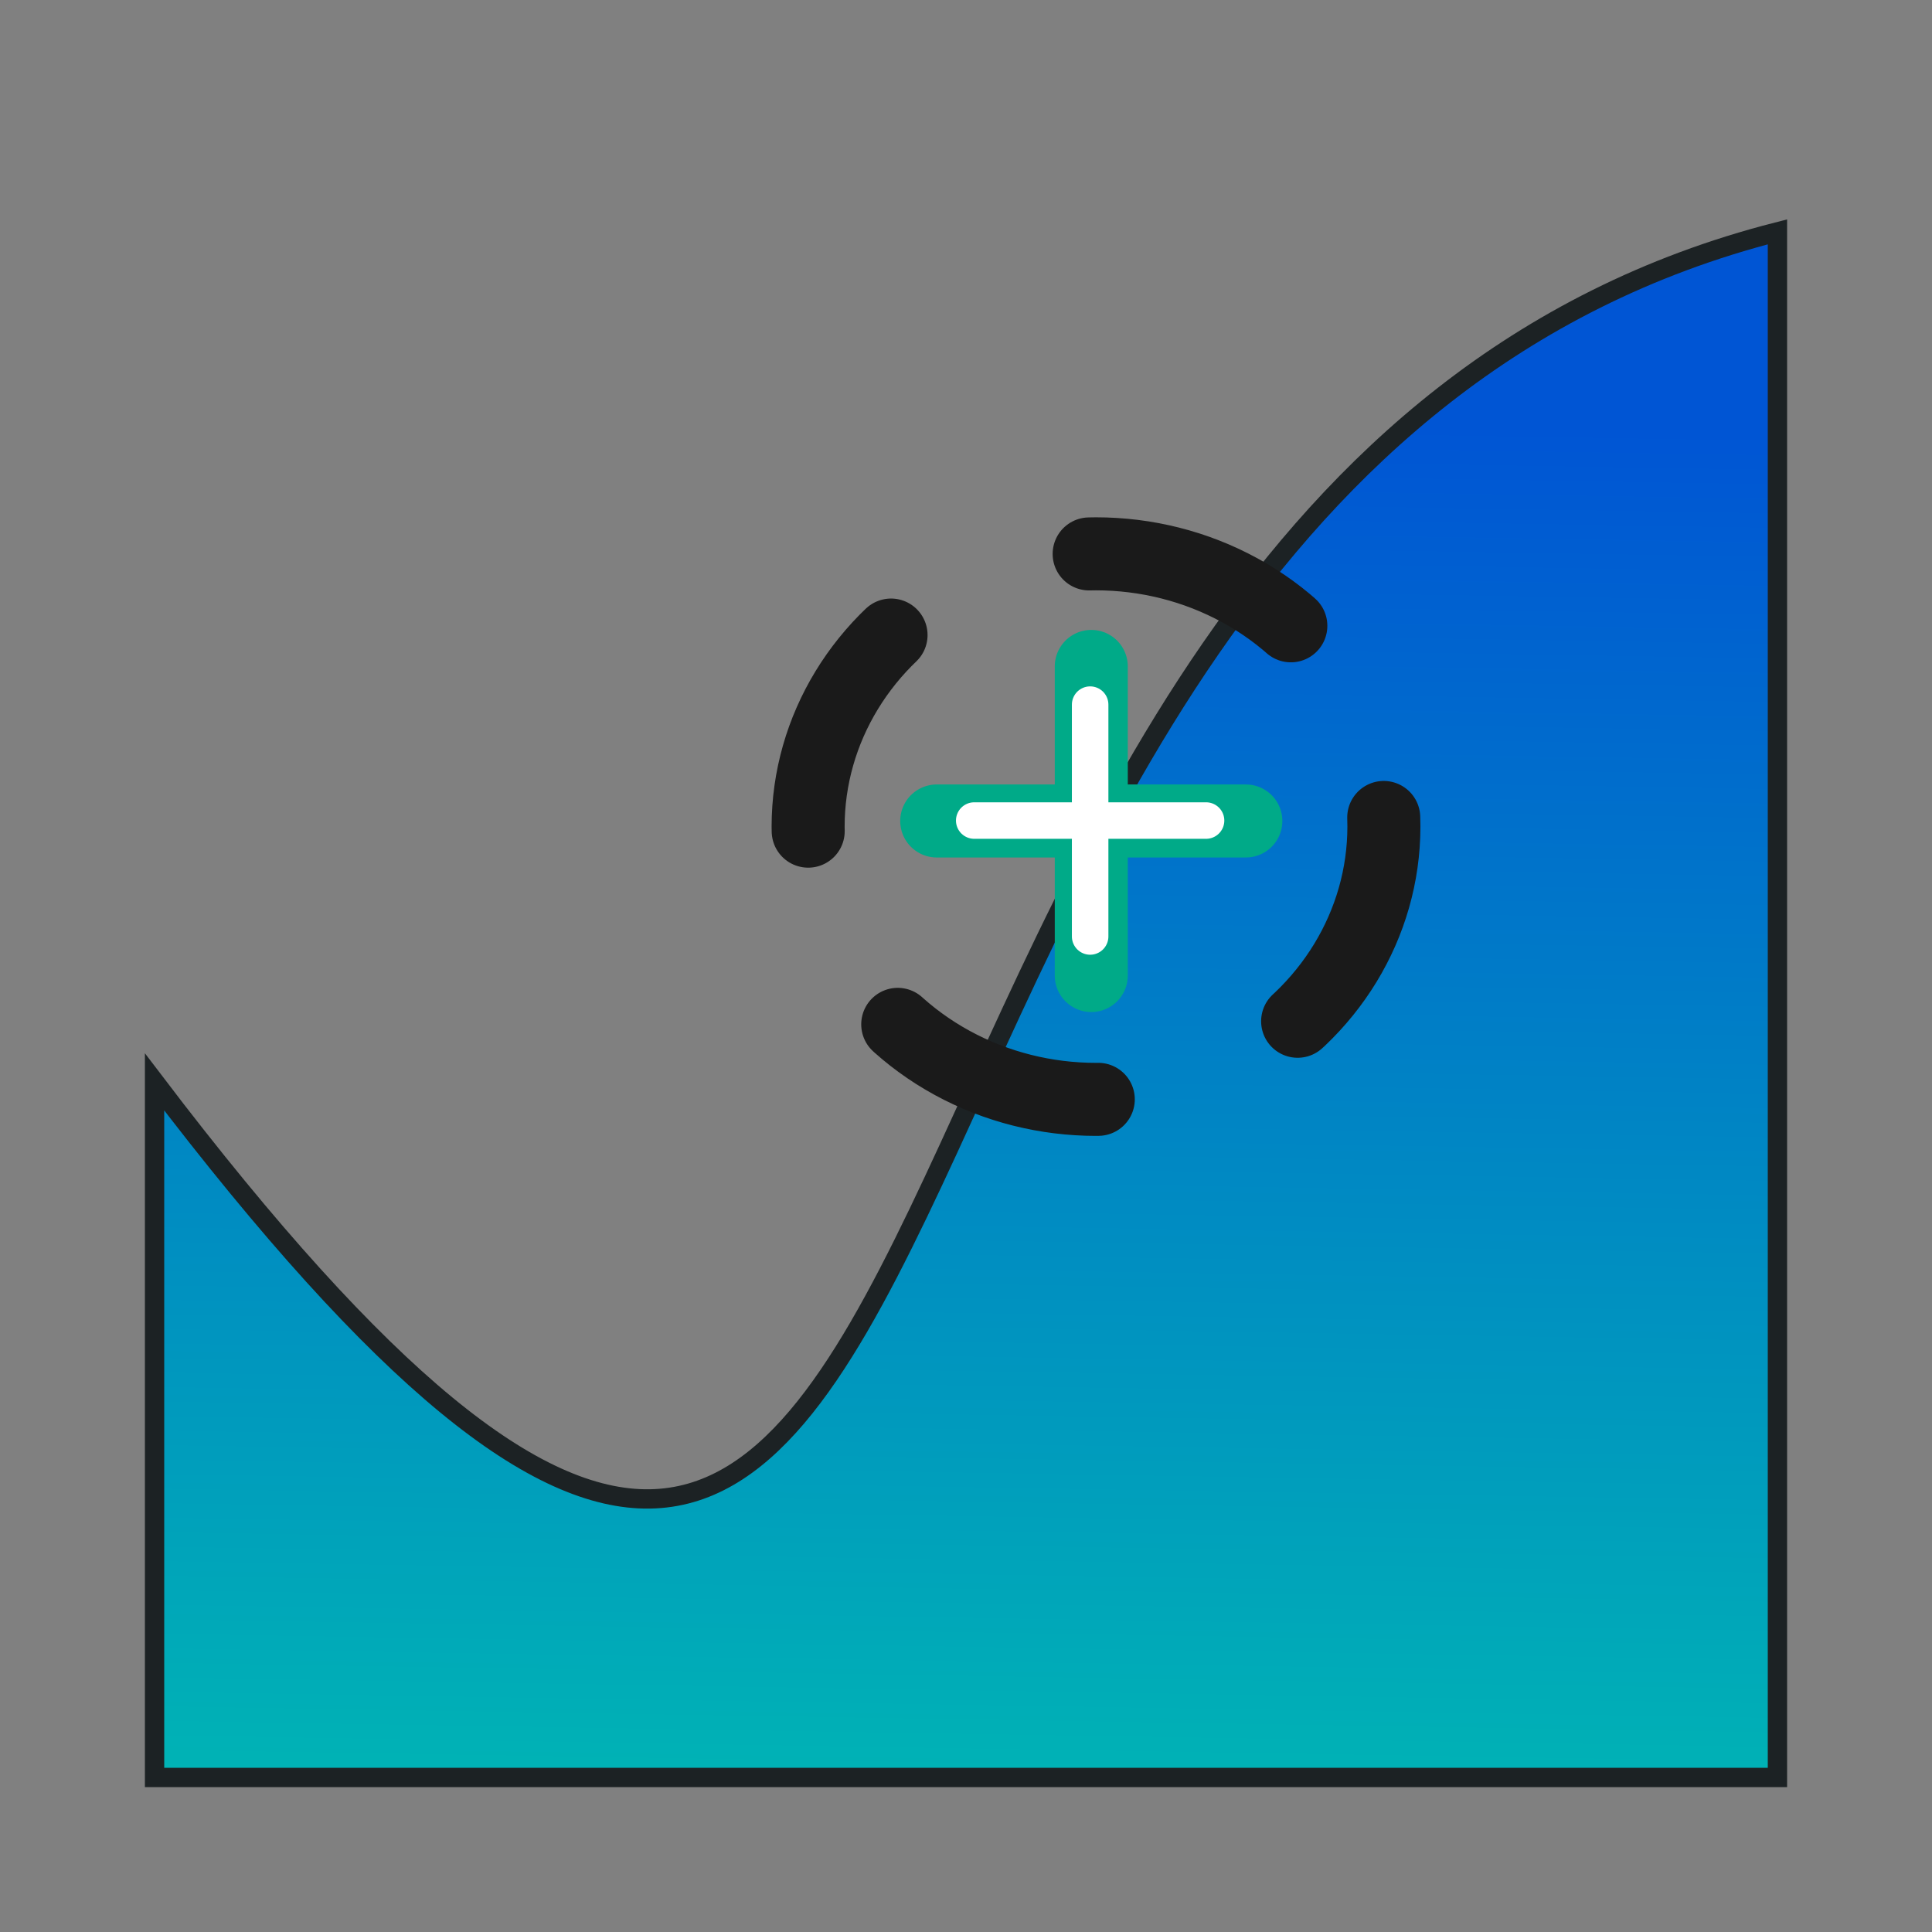 <?xml version="1.0" encoding="UTF-8" standalone="no"?>
<svg
   width="256"
   height="256"
   viewBox="0 0 1000 1000"
   version="1.1"
   id="svg8"
   inkscape:version="1.1.2 (0a00cf5339, 2022-02-04)"
   sodipodi:docname="chitra.svg"
   inkscape:export-filename="/home/piyush/Projects/tarangam/chitra-small.png"
   inkscape:export-xdpi="24"
   inkscape:export-ydpi="24"
   xmlns:inkscape="http://www.inkscape.org/namespaces/inkscape"
   xmlns:sodipodi="http://sodipodi.sourceforge.net/DTD/sodipodi-0.dtd"
   xmlns:xlink="http://www.w3.org/1999/xlink"
   xmlns="http://www.w3.org/2000/svg"
   xmlns:svg="http://www.w3.org/2000/svg"
   xmlns:rdf="http://www.w3.org/1999/02/22-rdf-syntax-ns#"
   xmlns:cc="http://creativecommons.org/ns#"
   xmlns:dc="http://purl.org/dc/elements/1.1/">
  <rect x="0" y="0" width="1000" height="1000" fill="#808080" stroke="none"/>
  <defs
     id="defs2">
    <linearGradient
       inkscape:collect="always"
       id="linearGradient947">
      <stop
         style="stop-color:#0055d4;stop-opacity:1"
         offset="0"
         id="stop943" />
      <stop
         style="stop-color:#00d4aa;stop-opacity:1"
         offset="1"
         id="stop945" />
    </linearGradient>
    <linearGradient
       inkscape:collect="always"
       xlink:href="#linearGradient947"
       id="linearGradient928"
       x1="797.204"
       y1="222.409"
       x2="781.762"
       y2="1176.186"
       gradientUnits="userSpaceOnUse" />
  </defs>
  <sodipodi:namedview
     id="base"
     pagecolor="#ffffff"
     bordercolor="#666666"
     borderopacity="1.0"
     inkscape:pageopacity="0.0"
     inkscape:pageshadow="2"
     inkscape:zoom="0.35"
     inkscape:cx="607.14286"
     inkscape:cy="250"
     inkscape:document-units="px"
     inkscape:current-layer="layer1"
     inkscape:document-rotation="0"
     showgrid="false"
     inkscape:window-width="1920"
     inkscape:window-height="1002"
     inkscape:window-x="0"
     inkscape:window-y="27"
     inkscape:window-maximized="1"
     units="px"
     showguides="false"
     inkscape:pagecheckerboard="1">
    <inkscape:grid
       type="xygrid"
       id="grid869" />
  </sodipodi:namedview>
  <g
     inkscape:label="Layer 1"
     inkscape:groupmode="layer"
     id="layer1">
    <path
       style="fill:url(#linearGradient928);fill-opacity:1;stroke:#1c2224;stroke-width:10;stroke-linecap:butt;stroke-linejoin:miter;stroke-miterlimit:4;stroke-dasharray:none;stroke-opacity:1"
       d="M 80,560 V 920 H 920 V 120 C 376.511,258.866 557.803,1188.293 80,560 Z"
       id="path918"
       sodipodi:nodetypes="ccccc" />
    <ellipse
       style="fill:none;stroke:#1a1a1a;stroke-width:37.795;stroke-linecap:round;stroke-linejoin:round;stroke-miterlimit:4;stroke-dasharray:113.386,113.386;stroke-dashoffset:0"
       id="path894"
       cx="567.292"
       cy="427.847"
       rx="149.011"
       ry="141.188" />
    <path
       id="path908"
       style="fill:#00aa88;stroke:#00aa88;stroke-width:37.795;stroke-linecap:round;stroke-linejoin:miter;stroke-miterlimit:4;stroke-dasharray:none;stroke-opacity:1"
       d="m 484.843,424.936 h 160 m -80,-80 v 160" />
    <path
       id="path908-9"
       style="fill:#f9f9f9;stroke:#ffffff;stroke-width:18.898;stroke-linecap:round;stroke-linejoin:miter;stroke-miterlimit:4;stroke-dasharray:none;stroke-opacity:1"
       d="m 504.257,424.716 h 120 m -60,-60 v 120" />
  </g>
</svg>

